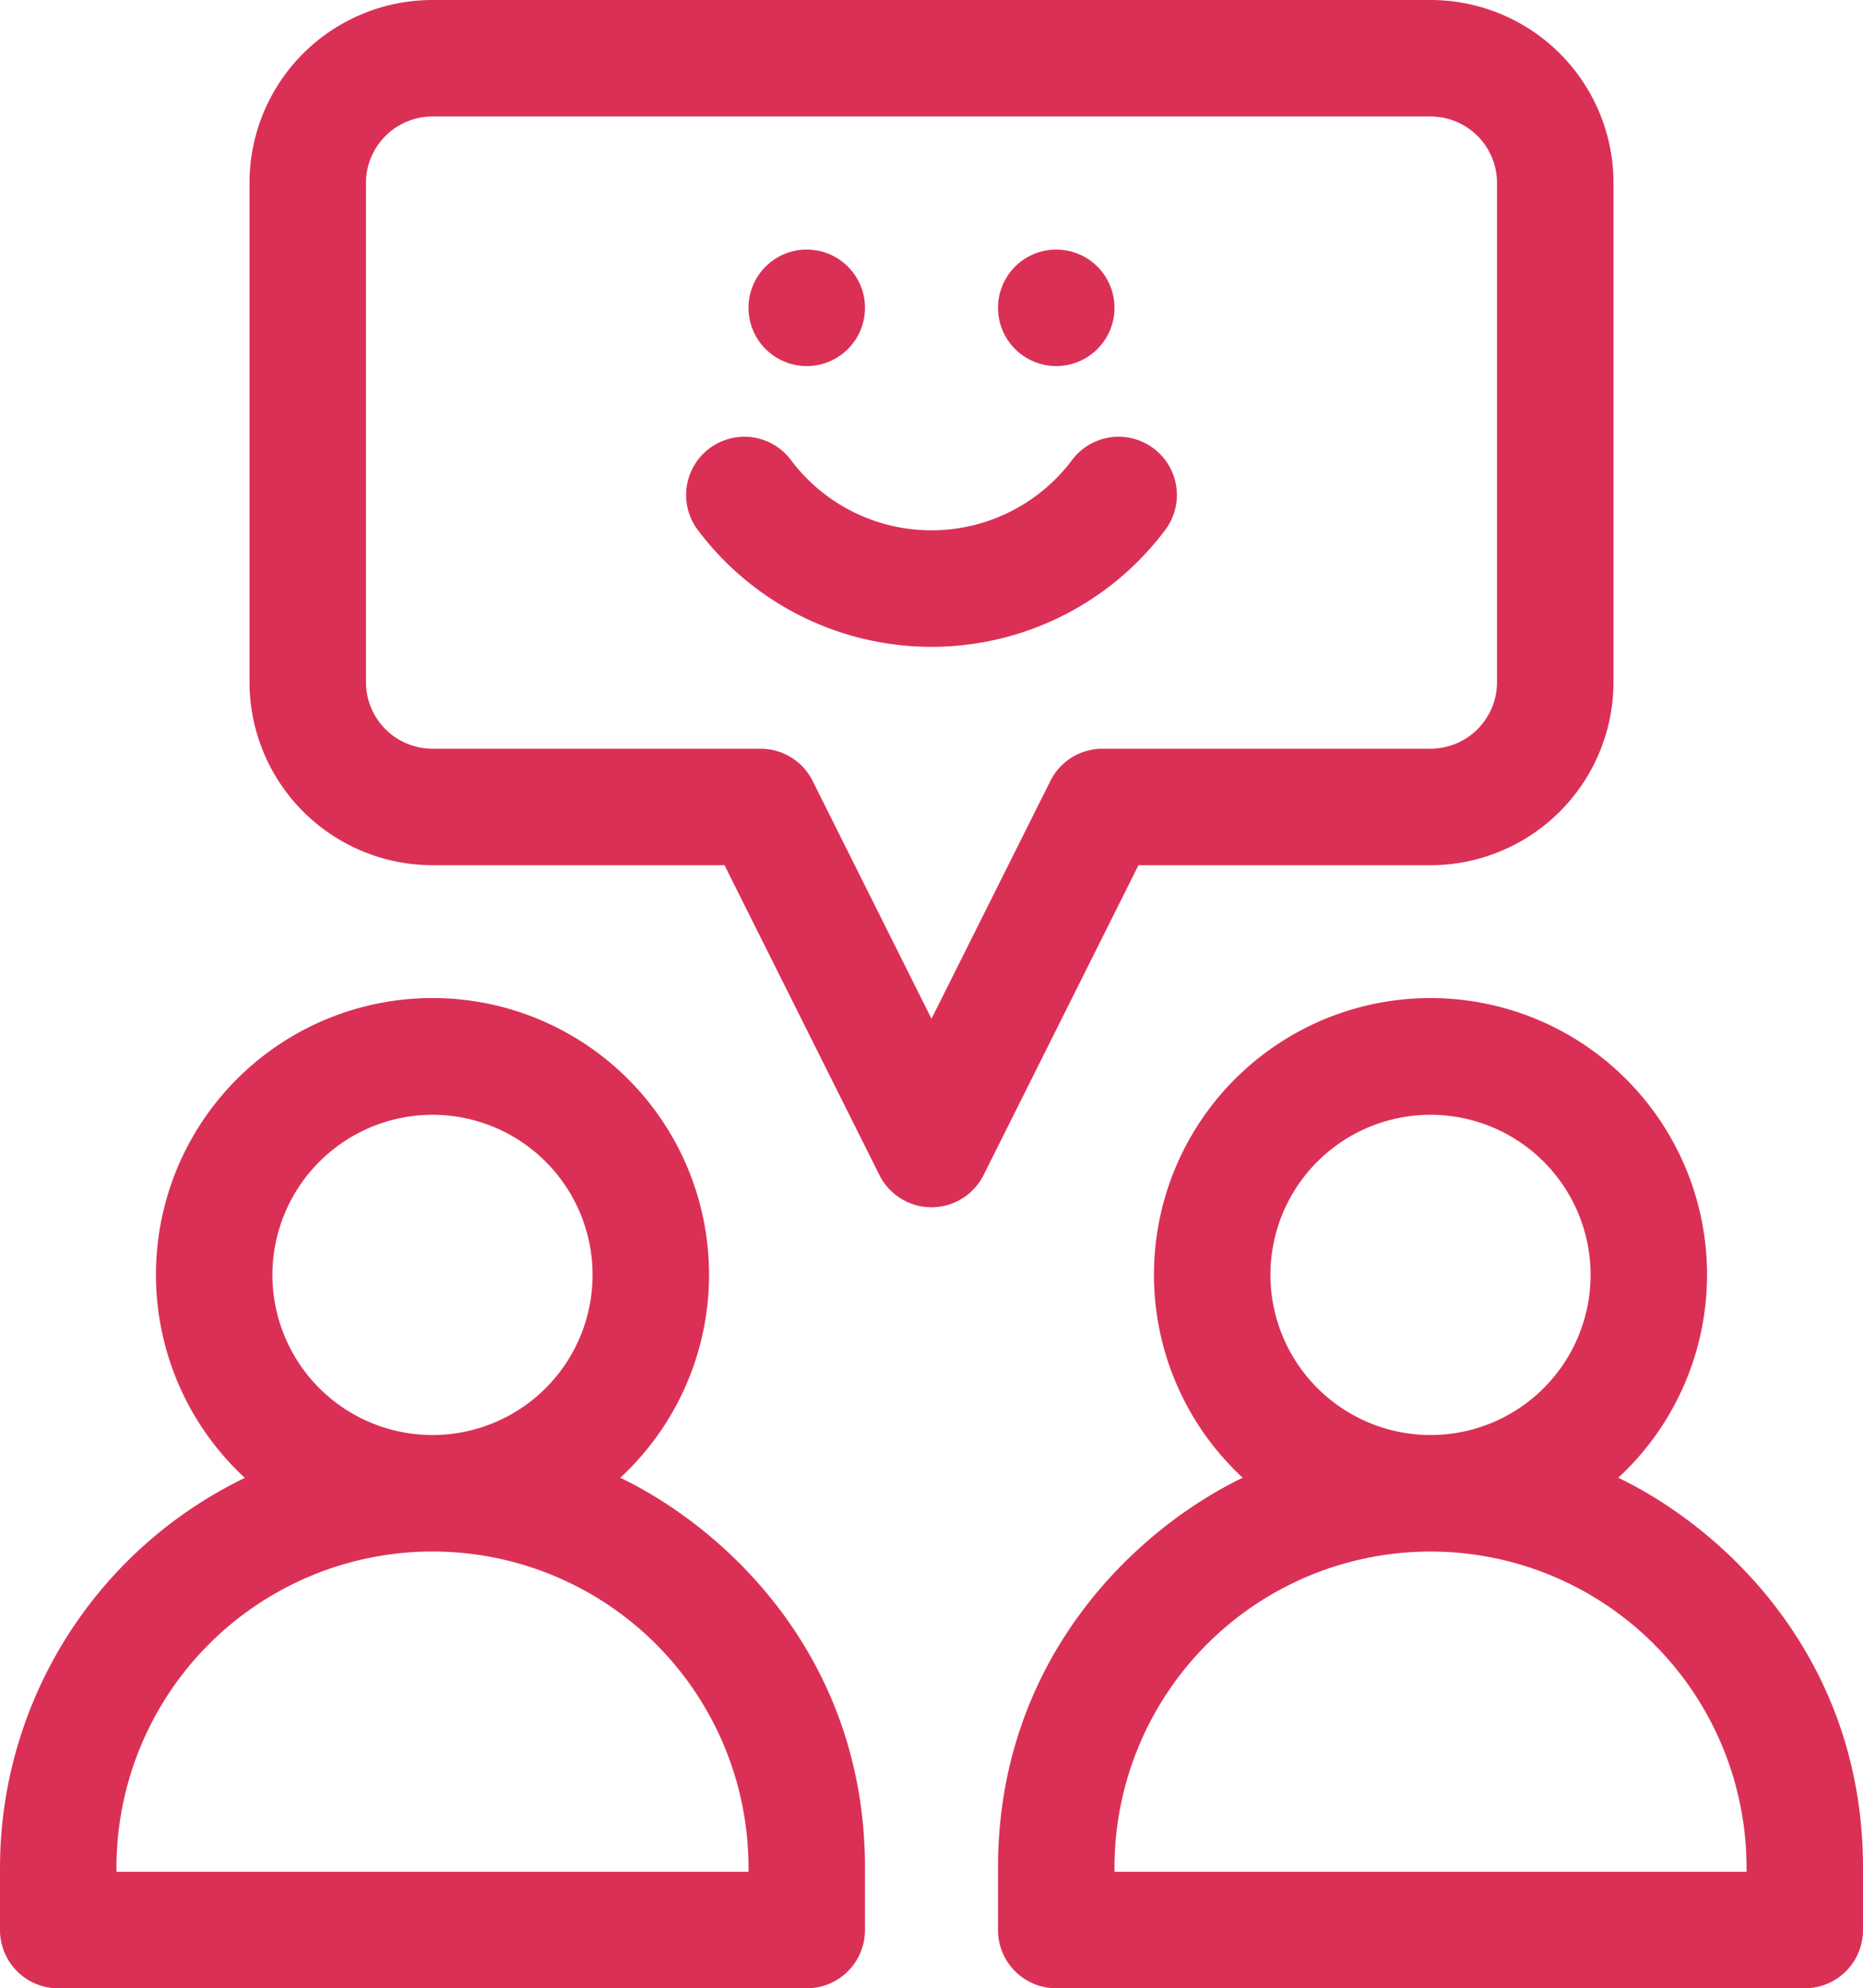 <svg xmlns="http://www.w3.org/2000/svg" width="479.868" height="512" viewBox="0 0 479.868 512">
  <g id="happy_clients" transform="translate(0 0)">
    <path id="Path_5" data-name="Path 5" d="M159.773,380.527a71.233,71.233,0,1,0-96.7.039A111.526,111.526,0,0,0,0,480.918V497a15,15,0,0,0,15,15H207.8a15,15,0,0,0,15-15V480.934c0-53.539-35.074-86.914-63.027-100.406ZM111.4,287.066A41.232,41.232,0,1,1,70.167,328.3,41.278,41.278,0,0,1,111.4,287.066ZM192.8,482H30v-1.082a81.4,81.4,0,0,1,162.8.016Zm0,0" fill="#db3056"/>
    <path id="Path_6" data-name="Path 6" d="M416.84,380.527a71.232,71.232,0,1,0-96.746,0c-27.875,13.457-63.027,46.855-63.027,100.406V497a15,15,0,0,0,15,15h192.8a15,15,0,0,0,15-15V480.933c0-53.375-34.906-86.832-63.027-100.406ZM327.234,328.3a41.232,41.232,0,1,1,41.234,41.23A41.279,41.279,0,0,1,327.234,328.3ZM449.867,482h-162.8v-1.066a81.4,81.4,0,0,1,162.8,0Zm0,0" fill="#db3056"/>
    <path id="Path_7" data-name="Path 7" d="M297.133,115.465a15,15,0,0,0-21,3,45.252,45.252,0,0,1-72.4,0,15,15,0,0,0-24,18,75.254,75.254,0,0,0,120.406,0,15,15,0,0,0-3-21Zm0,0" fill="#db3056"/>
    <path id="Path_8" data-name="Path 8" d="M222.8,79.266a15,15,0,1,1-15-15A15,15,0,0,1,222.8,79.266Zm0,0" fill="#db3056"/>
    <path id="Path_9" data-name="Path 9" d="M287.066,79.266a15,15,0,1,1-15-15A15,15,0,0,1,287.066,79.266Zm0,0" fill="#db3056"/>
    <path id="Path_10" data-name="Path 10" d="M368.469,222.8A47.187,47.187,0,0,0,415.6,175.668V47.133A47.117,47.117,0,0,0,368.469,0H111.4A47.118,47.118,0,0,0,64.266,47.133V175.668A47.188,47.188,0,0,0,111.4,222.8h75.223l39.895,79.785a15,15,0,0,0,26.832,0L293.243,222.8Zm-97.91-21.707-30.625,61.242-30.621-61.242a15,15,0,0,0-13.418-8.293H111.4a17.155,17.155,0,0,1-17.137-17.133V47.133A17.137,17.137,0,0,1,111.4,30H368.469A17.129,17.129,0,0,1,385.6,47.133V175.668A17.154,17.154,0,0,1,368.469,192.8h-84.5a14.993,14.993,0,0,0-13.414,8.293Zm0,0" fill="#db3056"/>
  </g>
</svg>
